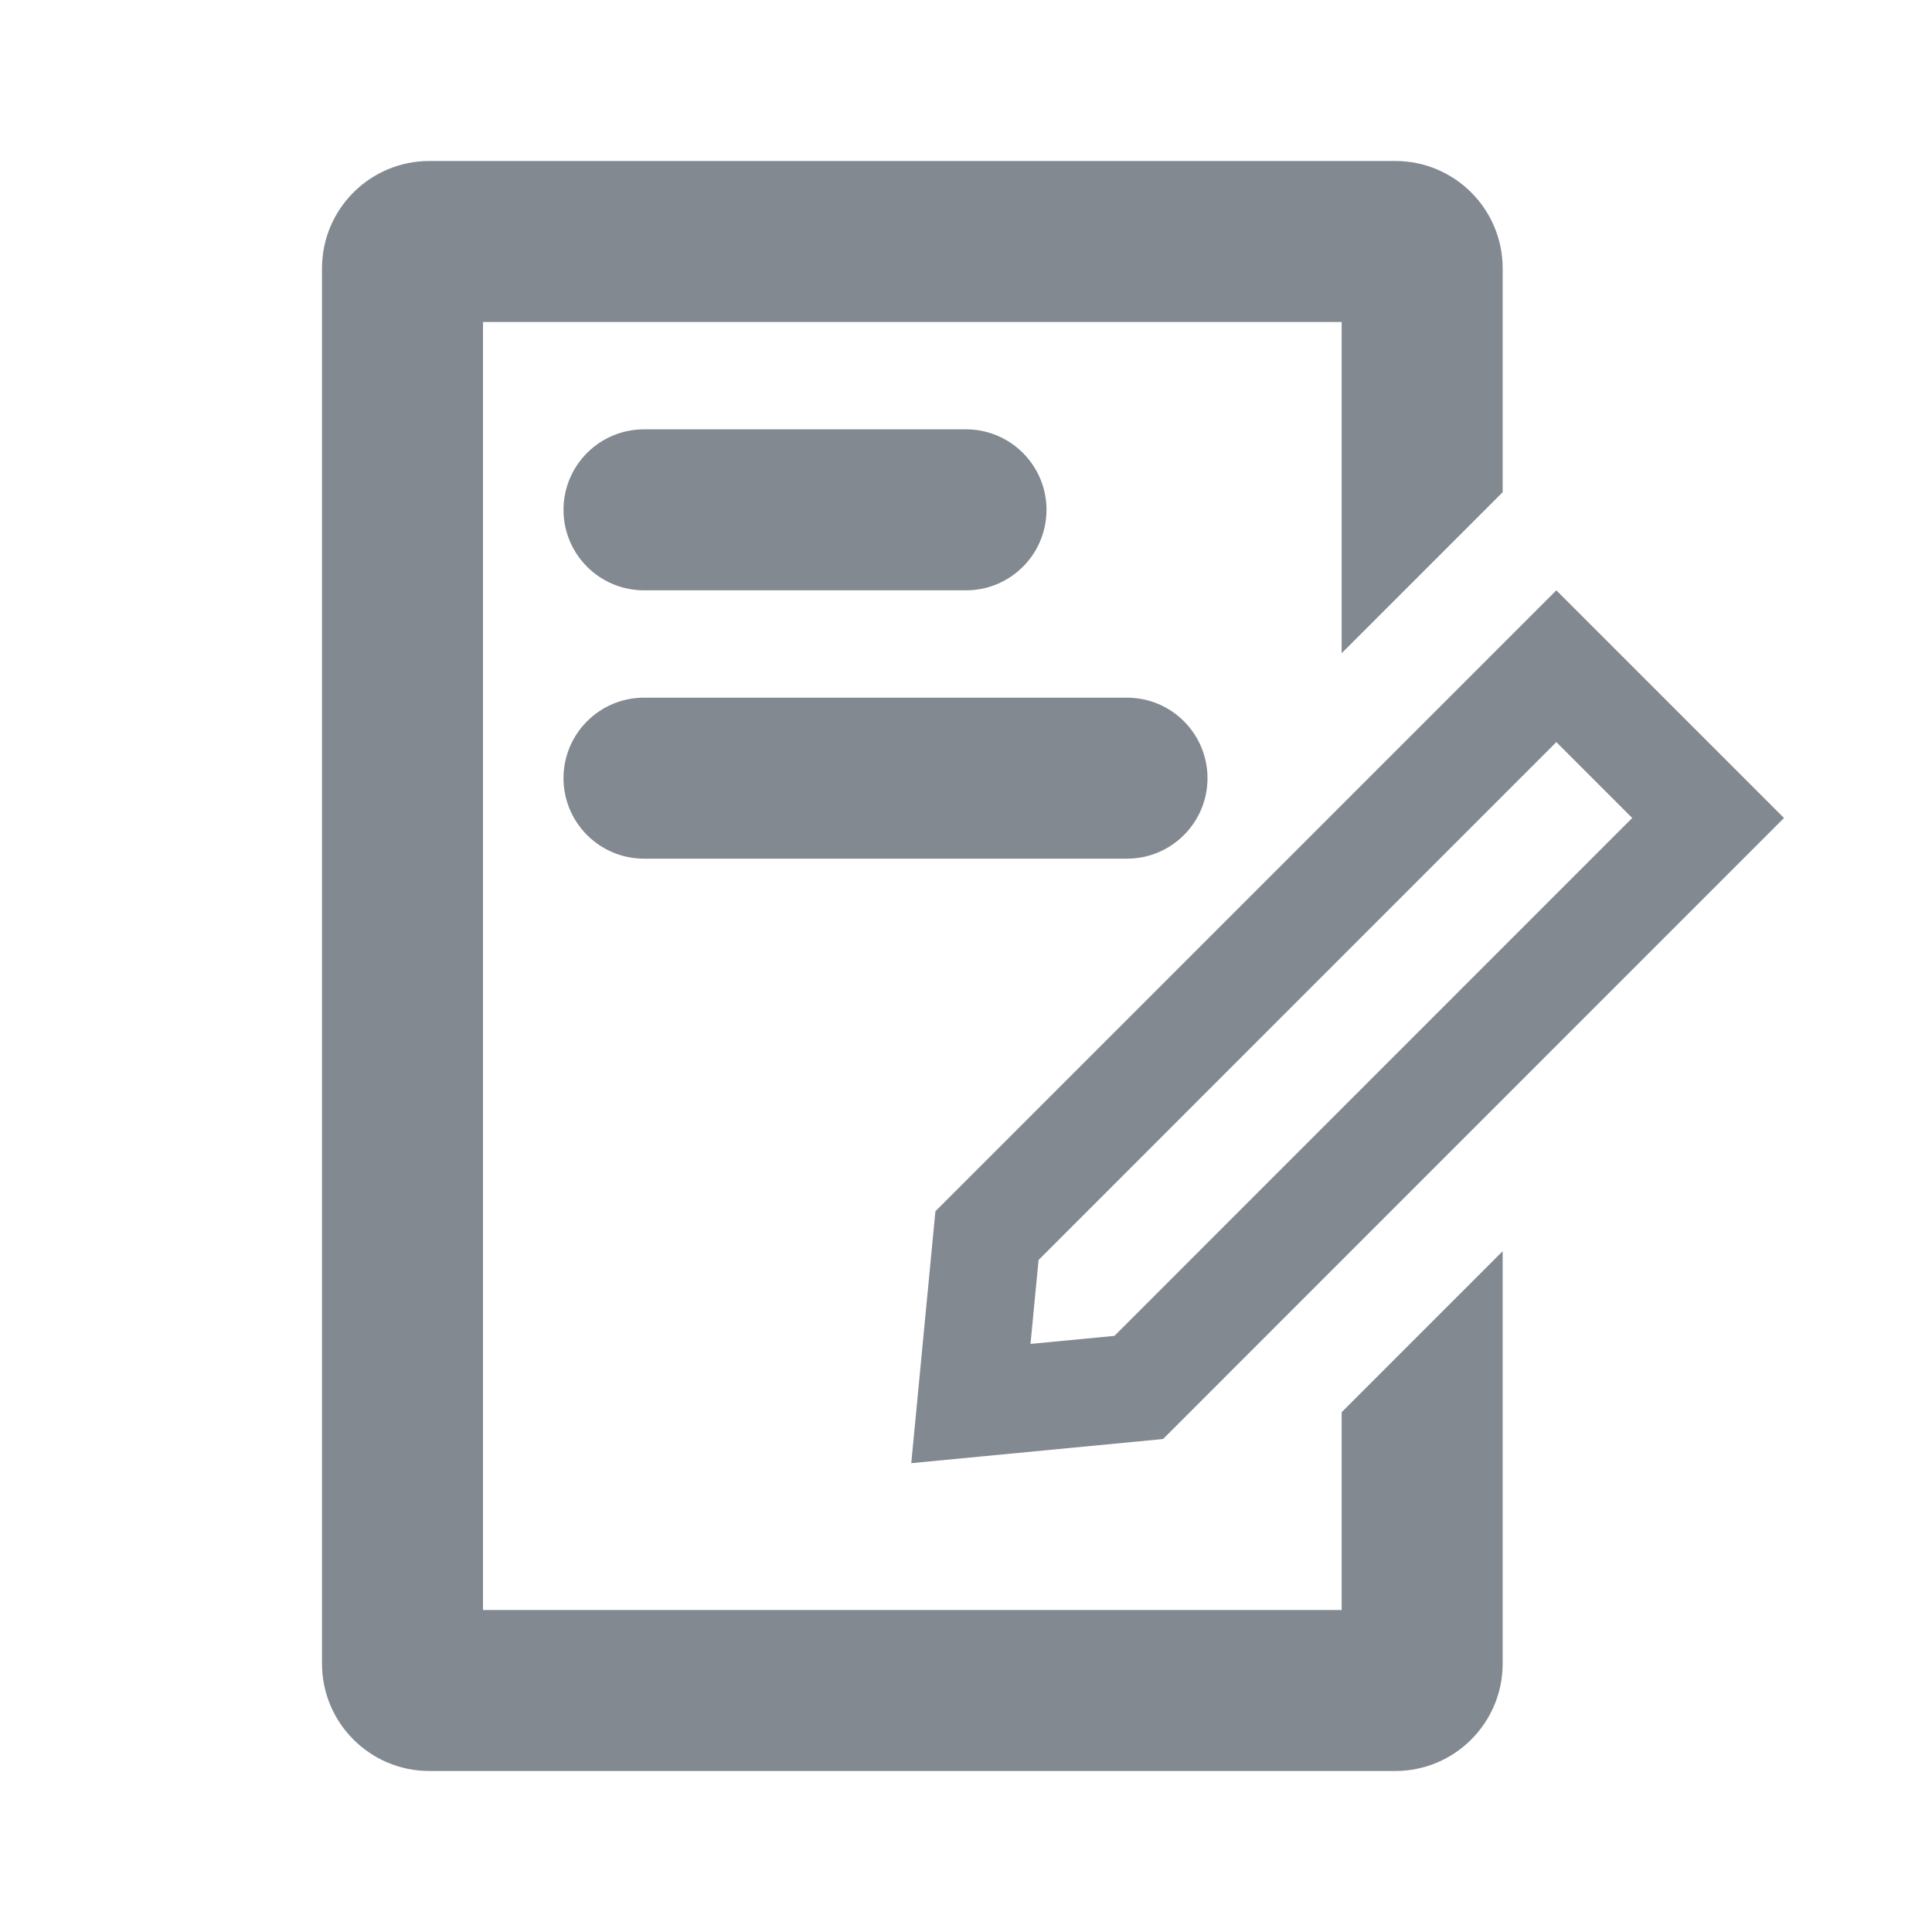 <svg width="18" height="18" viewBox="0 0 18 18" fill="#838990" xmlns="http://www.w3.org/2000/svg">
<path fill-rule="evenodd" clip-rule="evenodd" d="M15.207 7.621L14.5 6.914L9.676 11.739L9.601 12.521L10.383 12.446L15.207 7.621ZM10.836 13.407L8.49 13.632L8.715 11.285L14.5 5.5L16.621 7.621L10.836 13.407Z"/>
<path fill-rule="evenodd" clip-rule="evenodd" d="M5.25 4.75C5.25 4.336 5.586 4 6 4H9C9.414 4 9.75 4.336 9.75 4.75C9.75 5.164 9.414 5.5 9 5.5H6C5.586 5.5 5.25 5.164 5.25 4.75ZM5.25 7.25C5.25 6.836 5.586 6.5 6 6.5H10.5C10.914 6.5 11.25 6.836 11.25 7.25C11.25 7.664 10.914 8 10.5 8H6C5.586 8 5.25 7.664 5.25 7.25Z"/>
<path fill-rule="evenodd" clip-rule="evenodd" d="M4.5 15V3H12.5V6.086L14 4.586V2.5C14 1.948 13.552 1.5 13 1.5H4C3.448 1.5 3 1.948 3 2.5V15.5C3 16.052 3.448 16.5 4 16.5H13C13.552 16.5 14 16.052 14 15.5V11.657L12.5 13.157V15H4.5Z"/>
</svg>
